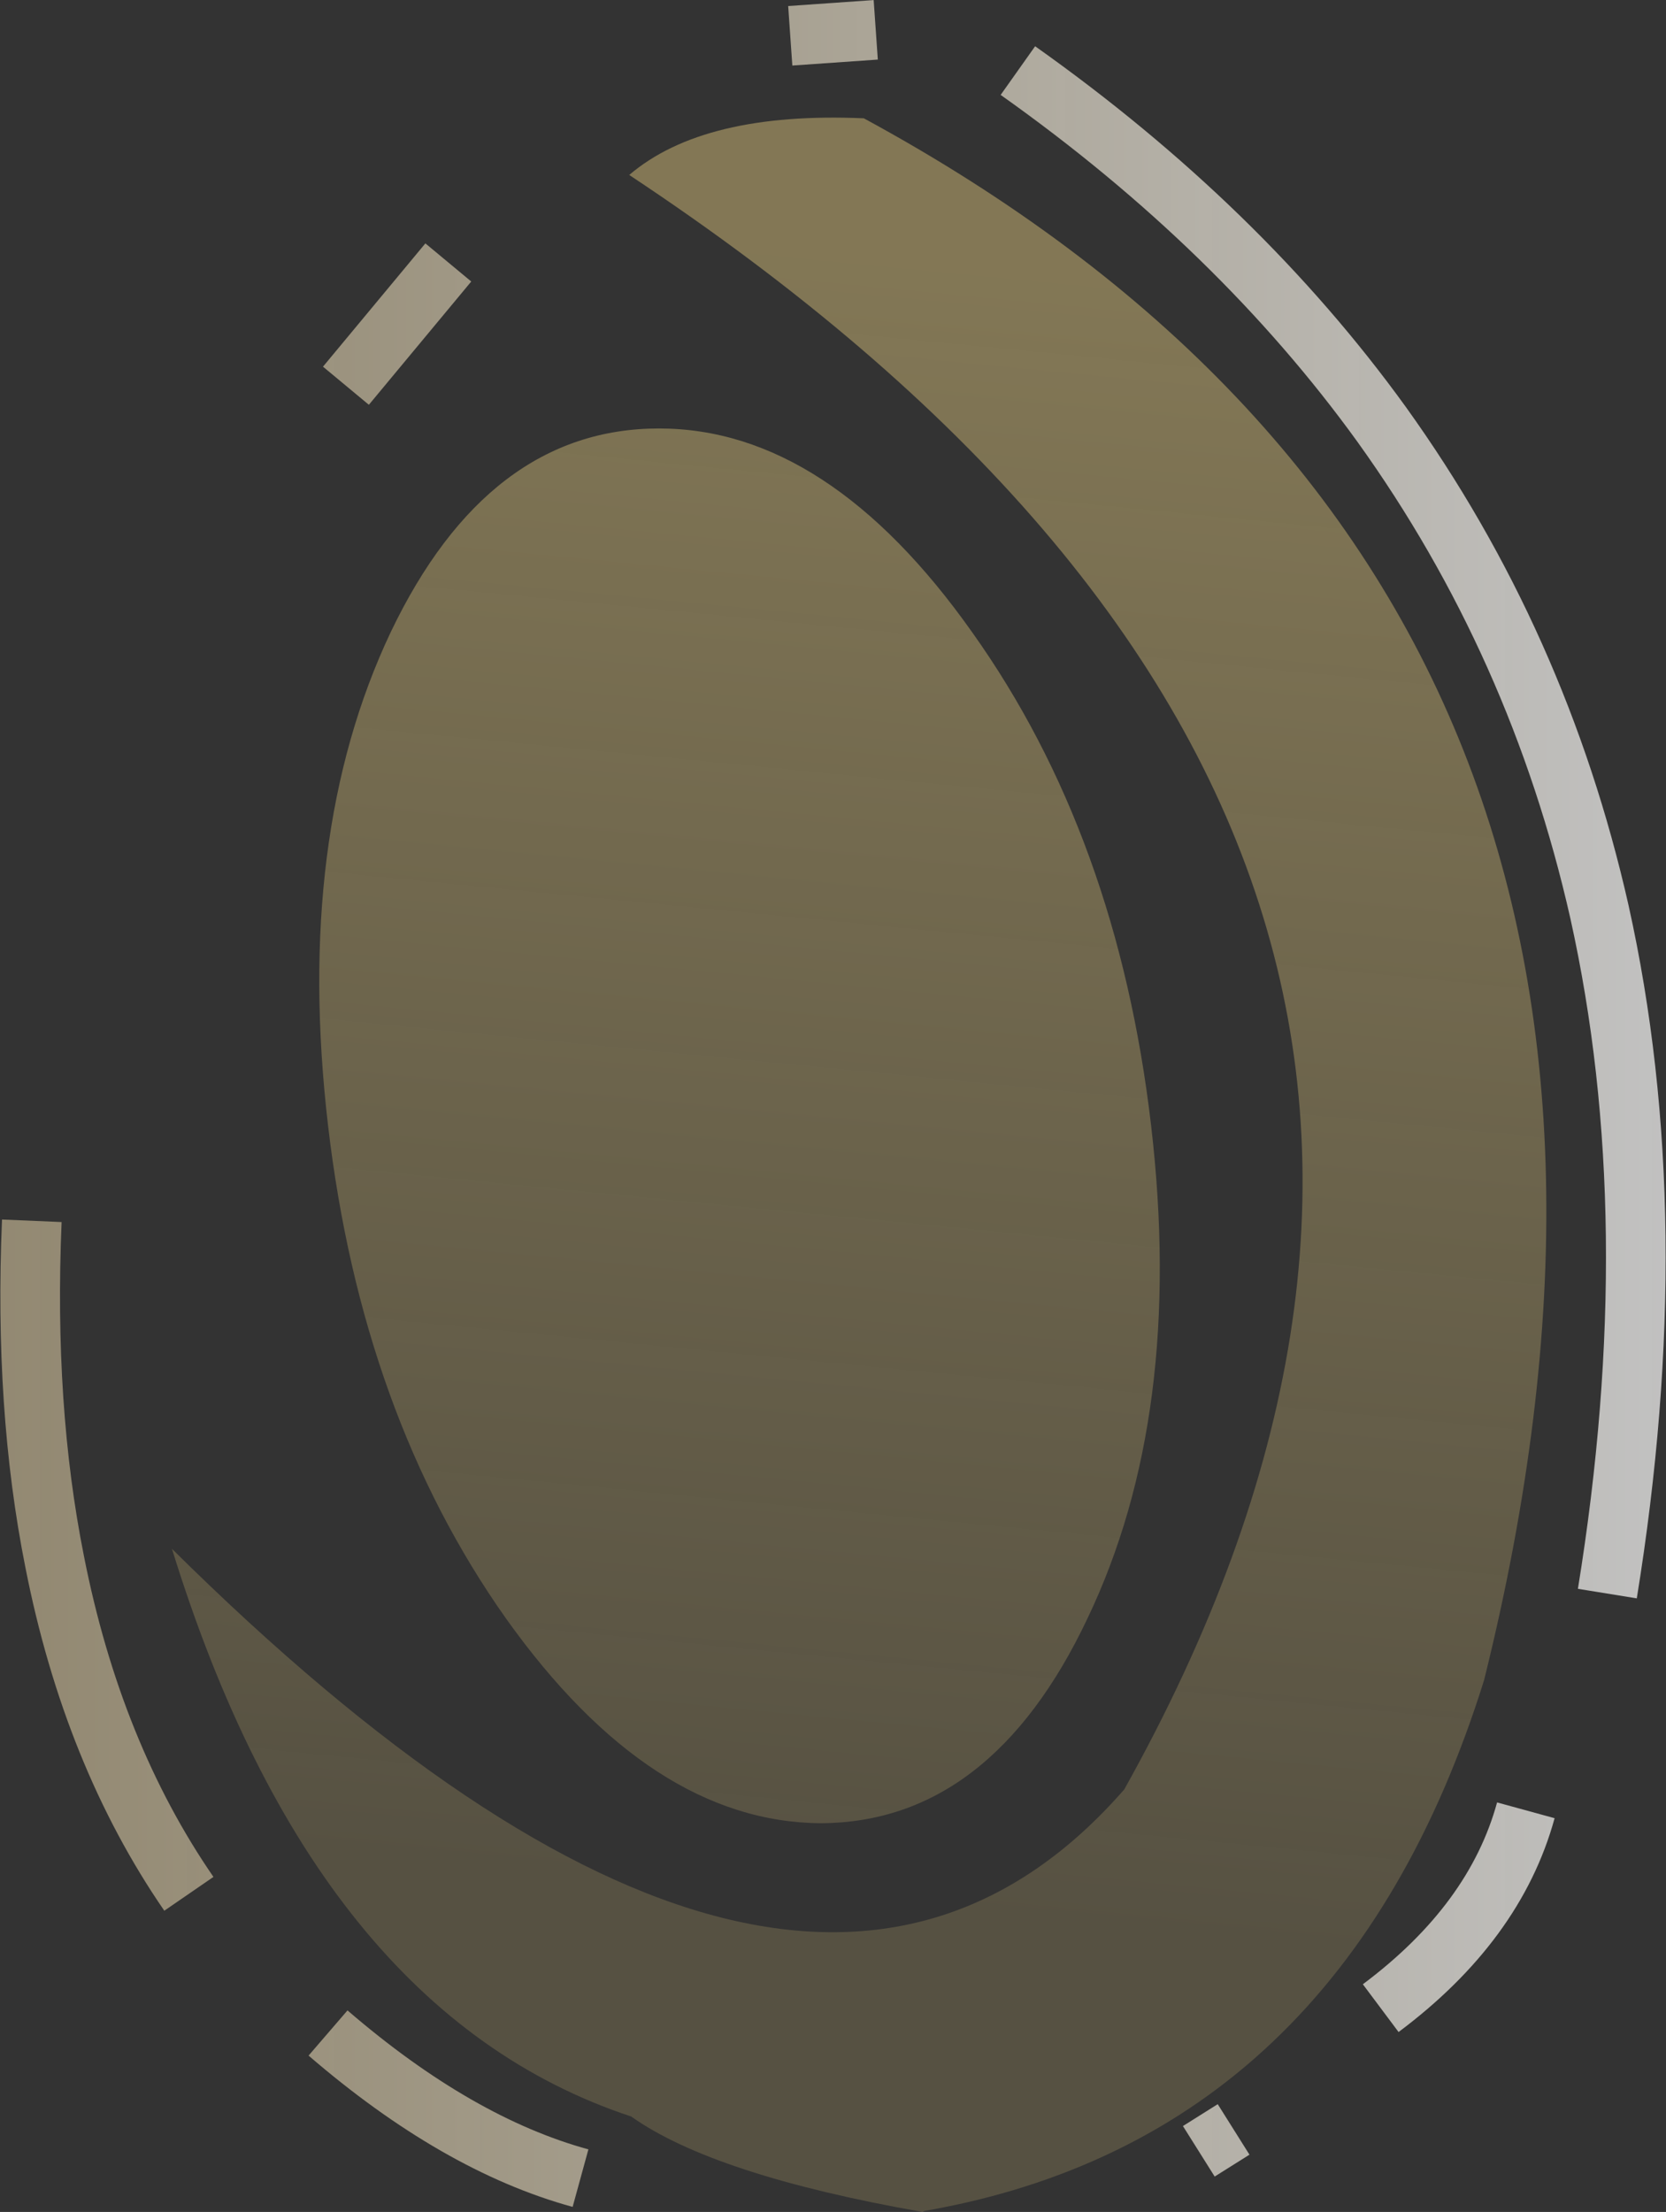 <?xml version="1.0" encoding="UTF-8" standalone="no"?>
<svg xmlns:ffdec="https://www.free-decompiler.com/flash" xmlns:xlink="http://www.w3.org/1999/xlink" ffdec:objectType="shape" height="111.25px" width="83.8px" xmlns="http://www.w3.org/2000/svg">
  <rect width="100%" height="100%" fill="#333333" stroke="none"/>
  <g transform="matrix(1.0, 0.0, 0.0, 1.0, 43.2, 53.05)">
    <path d="M8.0 -49.5 Q19.15 -41.6 26.3 -31.7 34.2 -20.7 37.25 -7.2 40.7 8.3 37.65 27.1 M33.55 38.0 Q32.0 43.65 26.25 47.95 M18.85 54.05 L17.1 55.15 M-20.65 -39.85 L-25.8 -33.65 M-41.6 8.35 Q-42.0 17.75 -40.45 25.5 -38.55 35.15 -33.7 42.2 M-26.7 49.2 Q-20.2 54.8 -14.0 56.5 M0.85 -51.55 L-3.45 -51.25" fill="none" stroke="url(#gradient0)" stroke-linecap="butt" stroke-linejoin="miter-clip" stroke-miterlimit="3.0" stroke-width="3.0"/>
    <path d="M-10.05 -31.5 Q-1.55 -31.5 5.7 -21.25 13.0 -11.0 14.7 3.55 16.4 18.1 11.5 28.35 6.65 38.6 -1.9 38.65 -10.45 38.6 -17.75 28.35 -25.0 18.1 -26.7 3.55 -28.4 -11.0 -23.55 -21.25 -18.65 -31.5 -10.05 -31.5 M-34.55 24.85 Q-3.2 55.9 13.35 36.95 39.75 -10.3 -11.55 -44.25 -7.8 -47.45 0.25 -47.1 44.95 -22.85 31.45 31.45 24.25 54.5 3.3 58.15 L3.2 58.2 Q-7.3 56.35 -11.45 53.4 -27.35 48.15 -34.55 24.85" fill="url(#gradient1)" fill-rule="evenodd" stroke="none"/>
  </g>
  <defs>
    <linearGradient gradientTransform="matrix(0.053, 0.0, 0.0, 0.07, -1.3, 2.45)" gradientUnits="userSpaceOnUse" id="gradient0" spreadMethod="pad" x1="-819.2" x2="819.2">
      <stop offset="0.0" stop-color="#fce7b6" stop-opacity="0.471"/>
      <stop offset="1.0" stop-color="#ffffff" stop-opacity="0.702"/>
    </linearGradient>
    <linearGradient gradientTransform="matrix(-0.005, 0.05, -0.041, -0.004, 1.65, 1.65)" gradientUnits="userSpaceOnUse" id="gradient1" spreadMethod="pad" x1="-819.2" x2="819.2">
      <stop offset="0.0" stop-color="#fee18b" stop-opacity="0.392"/>
      <stop offset="1.0" stop-color="#fee18b" stop-opacity="0.173"/>
    </linearGradient>
  </defs>
</svg>

